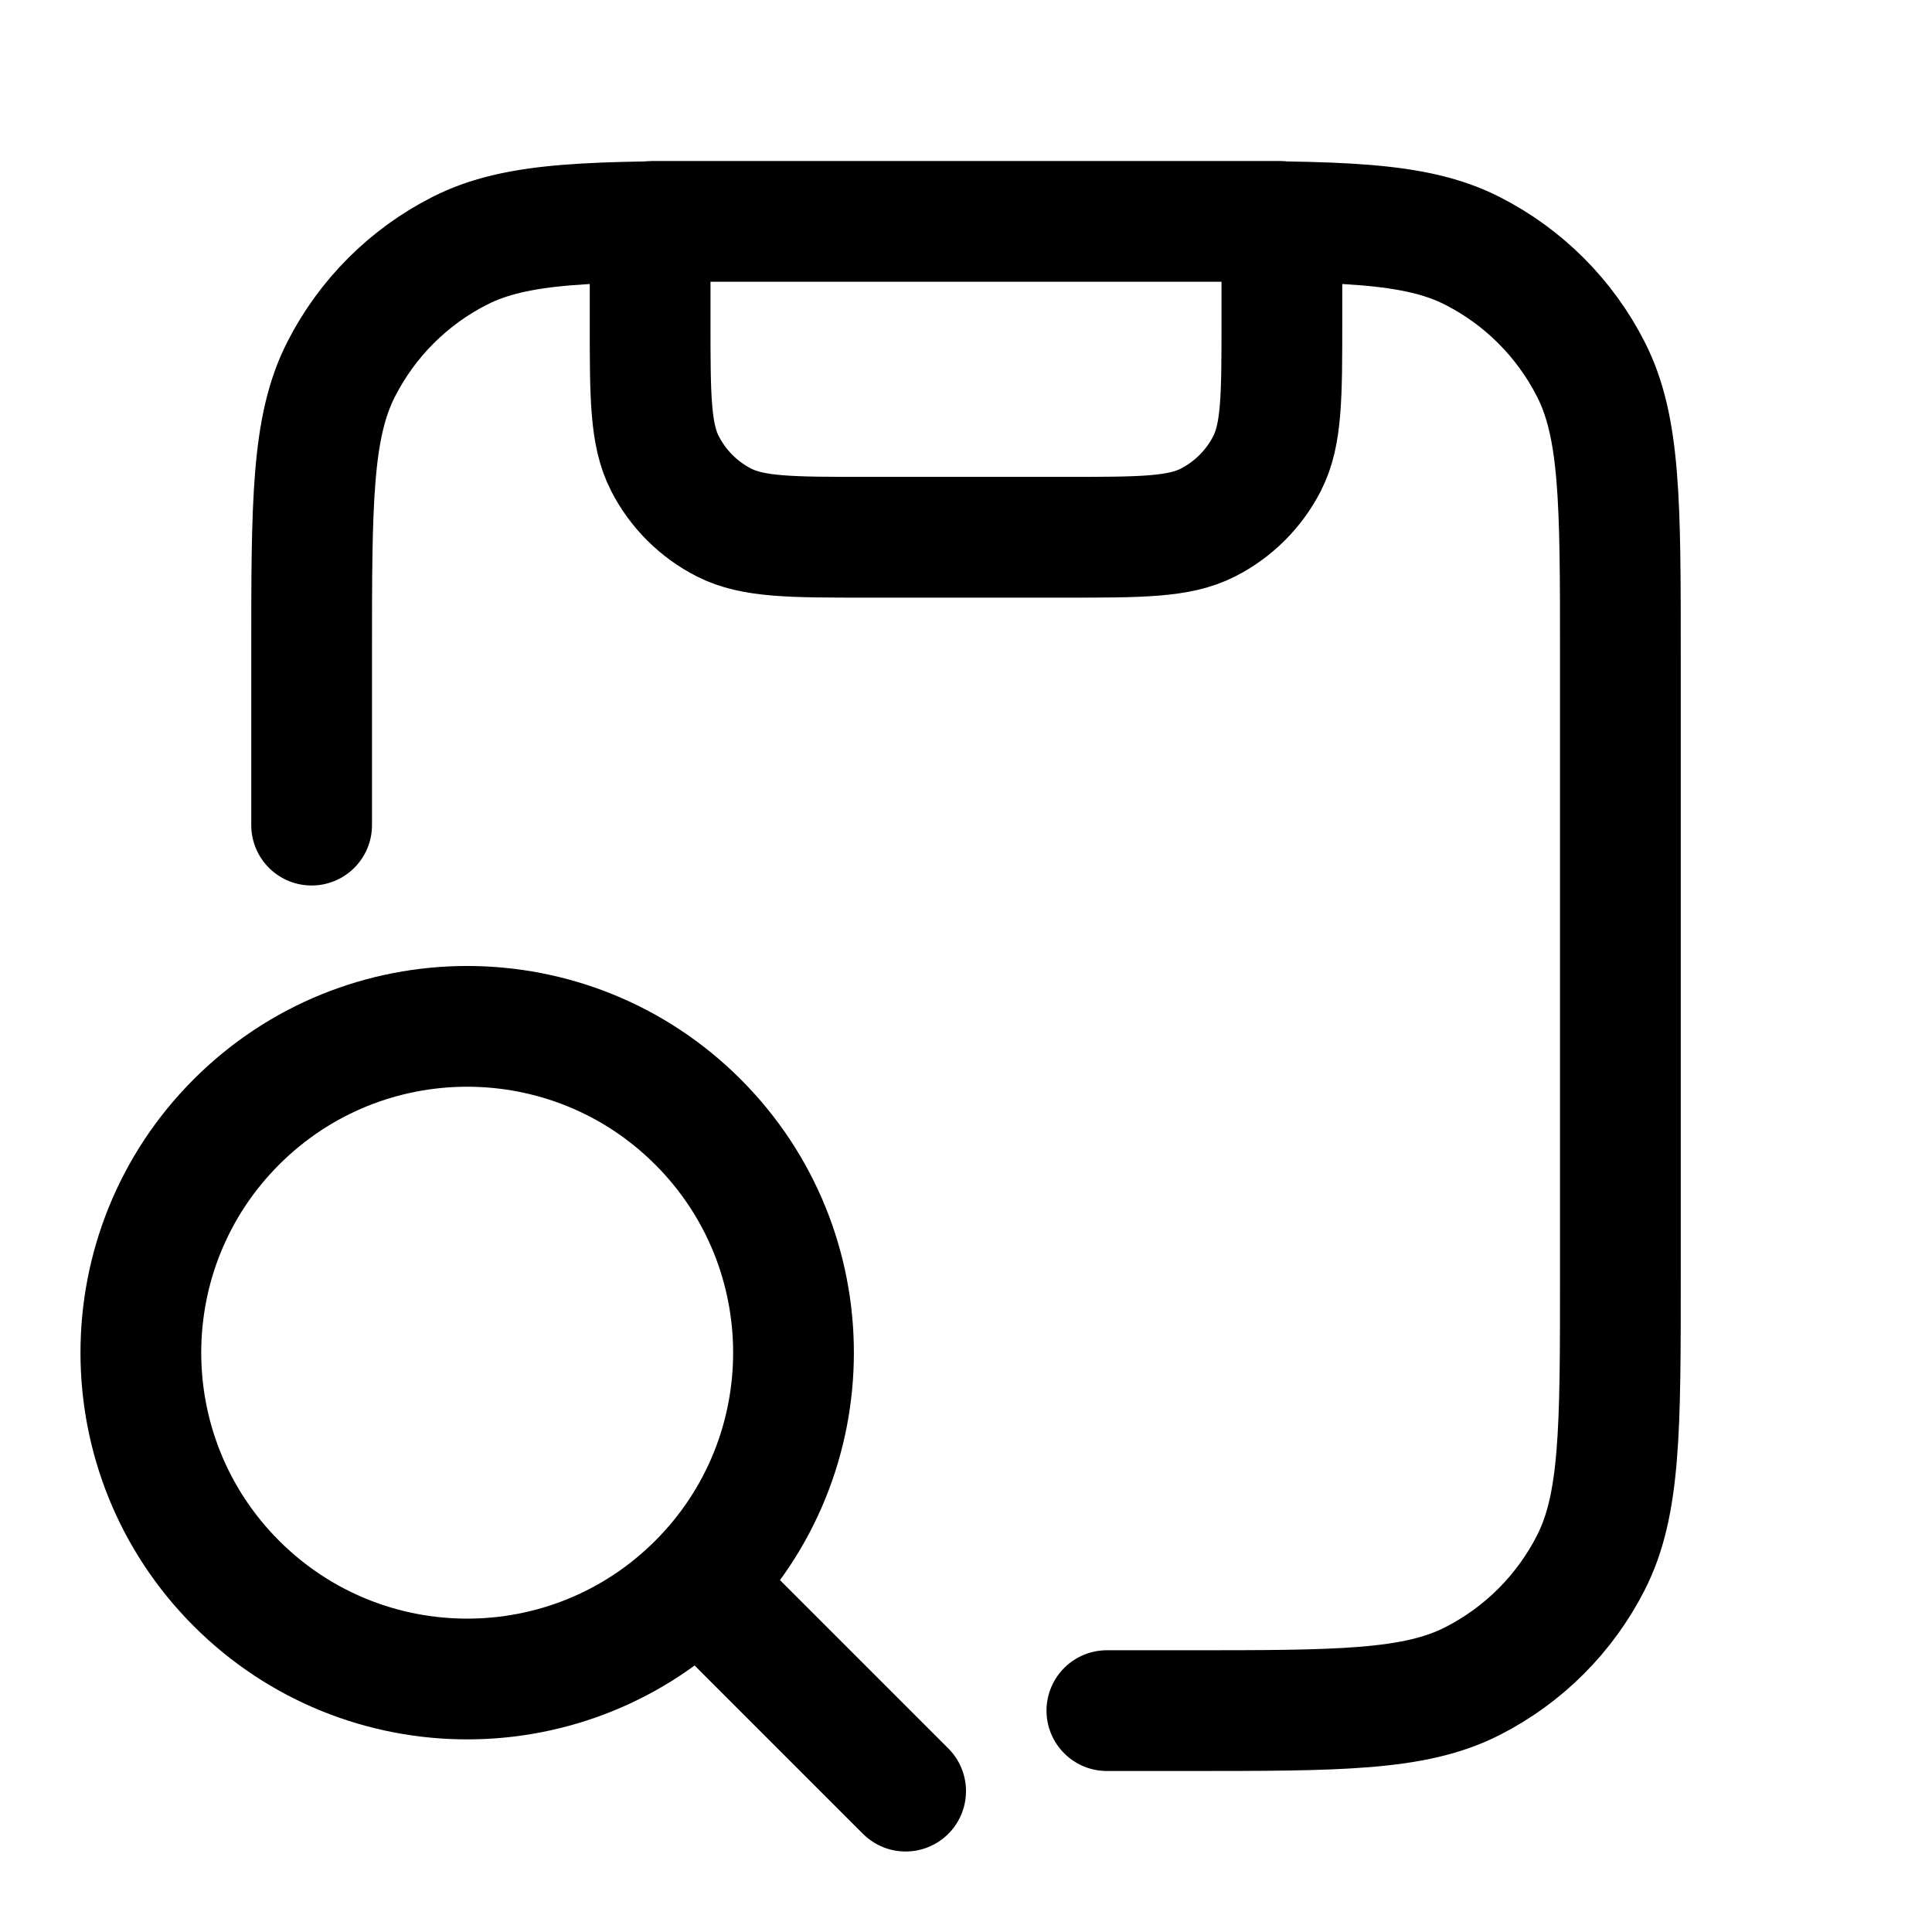 <svg width="24" height="24" viewBox="0 0 24 24" fill="none" xmlns="http://www.w3.org/2000/svg">
<path d="M8.67 19.67C10.253 18.087 10.253 15.52 8.67 13.937C7.087 12.354 4.52 12.354 2.937 13.937C1.354 15.52 1.354 18.087 2.937 19.67C4.52 21.253 7.087 21.253 8.67 19.67ZM8.67 19.67L11.25 22.25" stroke="currentColor" stroke-width="1.5" stroke-linecap="round" stroke-linejoin="round"/>
<path d="M3.871 10.25V8.132C3.871 6.248 3.871 5.306 4.238 4.587C4.56 3.954 5.075 3.439 5.708 3.117C6.427 2.75 7.369 2.75 9.253 2.75H14.747C16.631 2.75 17.573 2.75 18.292 3.117C18.925 3.439 19.44 3.954 19.762 4.587C20.129 5.306 20.129 6.248 20.129 8.132V15.868C20.129 17.752 20.129 18.694 19.762 19.413C19.44 20.046 18.925 20.561 18.292 20.883C17.573 21.25 16.631 21.25 14.747 21.25H13.75M15.9 2.75H8.1C8.092 2.75 8.087 2.75 8.084 2.752C8.081 2.753 8.079 2.756 8.077 2.759C8.076 2.763 8.076 2.767 8.076 2.776V3.983C8.076 4.925 8.076 5.396 8.259 5.756C8.42 6.072 8.678 6.33 8.994 6.491C9.354 6.674 9.825 6.674 10.767 6.674H13.233C14.175 6.674 14.646 6.674 15.006 6.491C15.322 6.33 15.58 6.072 15.741 5.756C15.924 5.396 15.924 4.925 15.924 3.983V2.776C15.924 2.767 15.924 2.763 15.923 2.759C15.921 2.756 15.919 2.753 15.916 2.752C15.913 2.75 15.908 2.75 15.9 2.75Z" stroke="currentColor" stroke-width="1.5" stroke-linecap="round" stroke-linejoin="round"/>
</svg>

